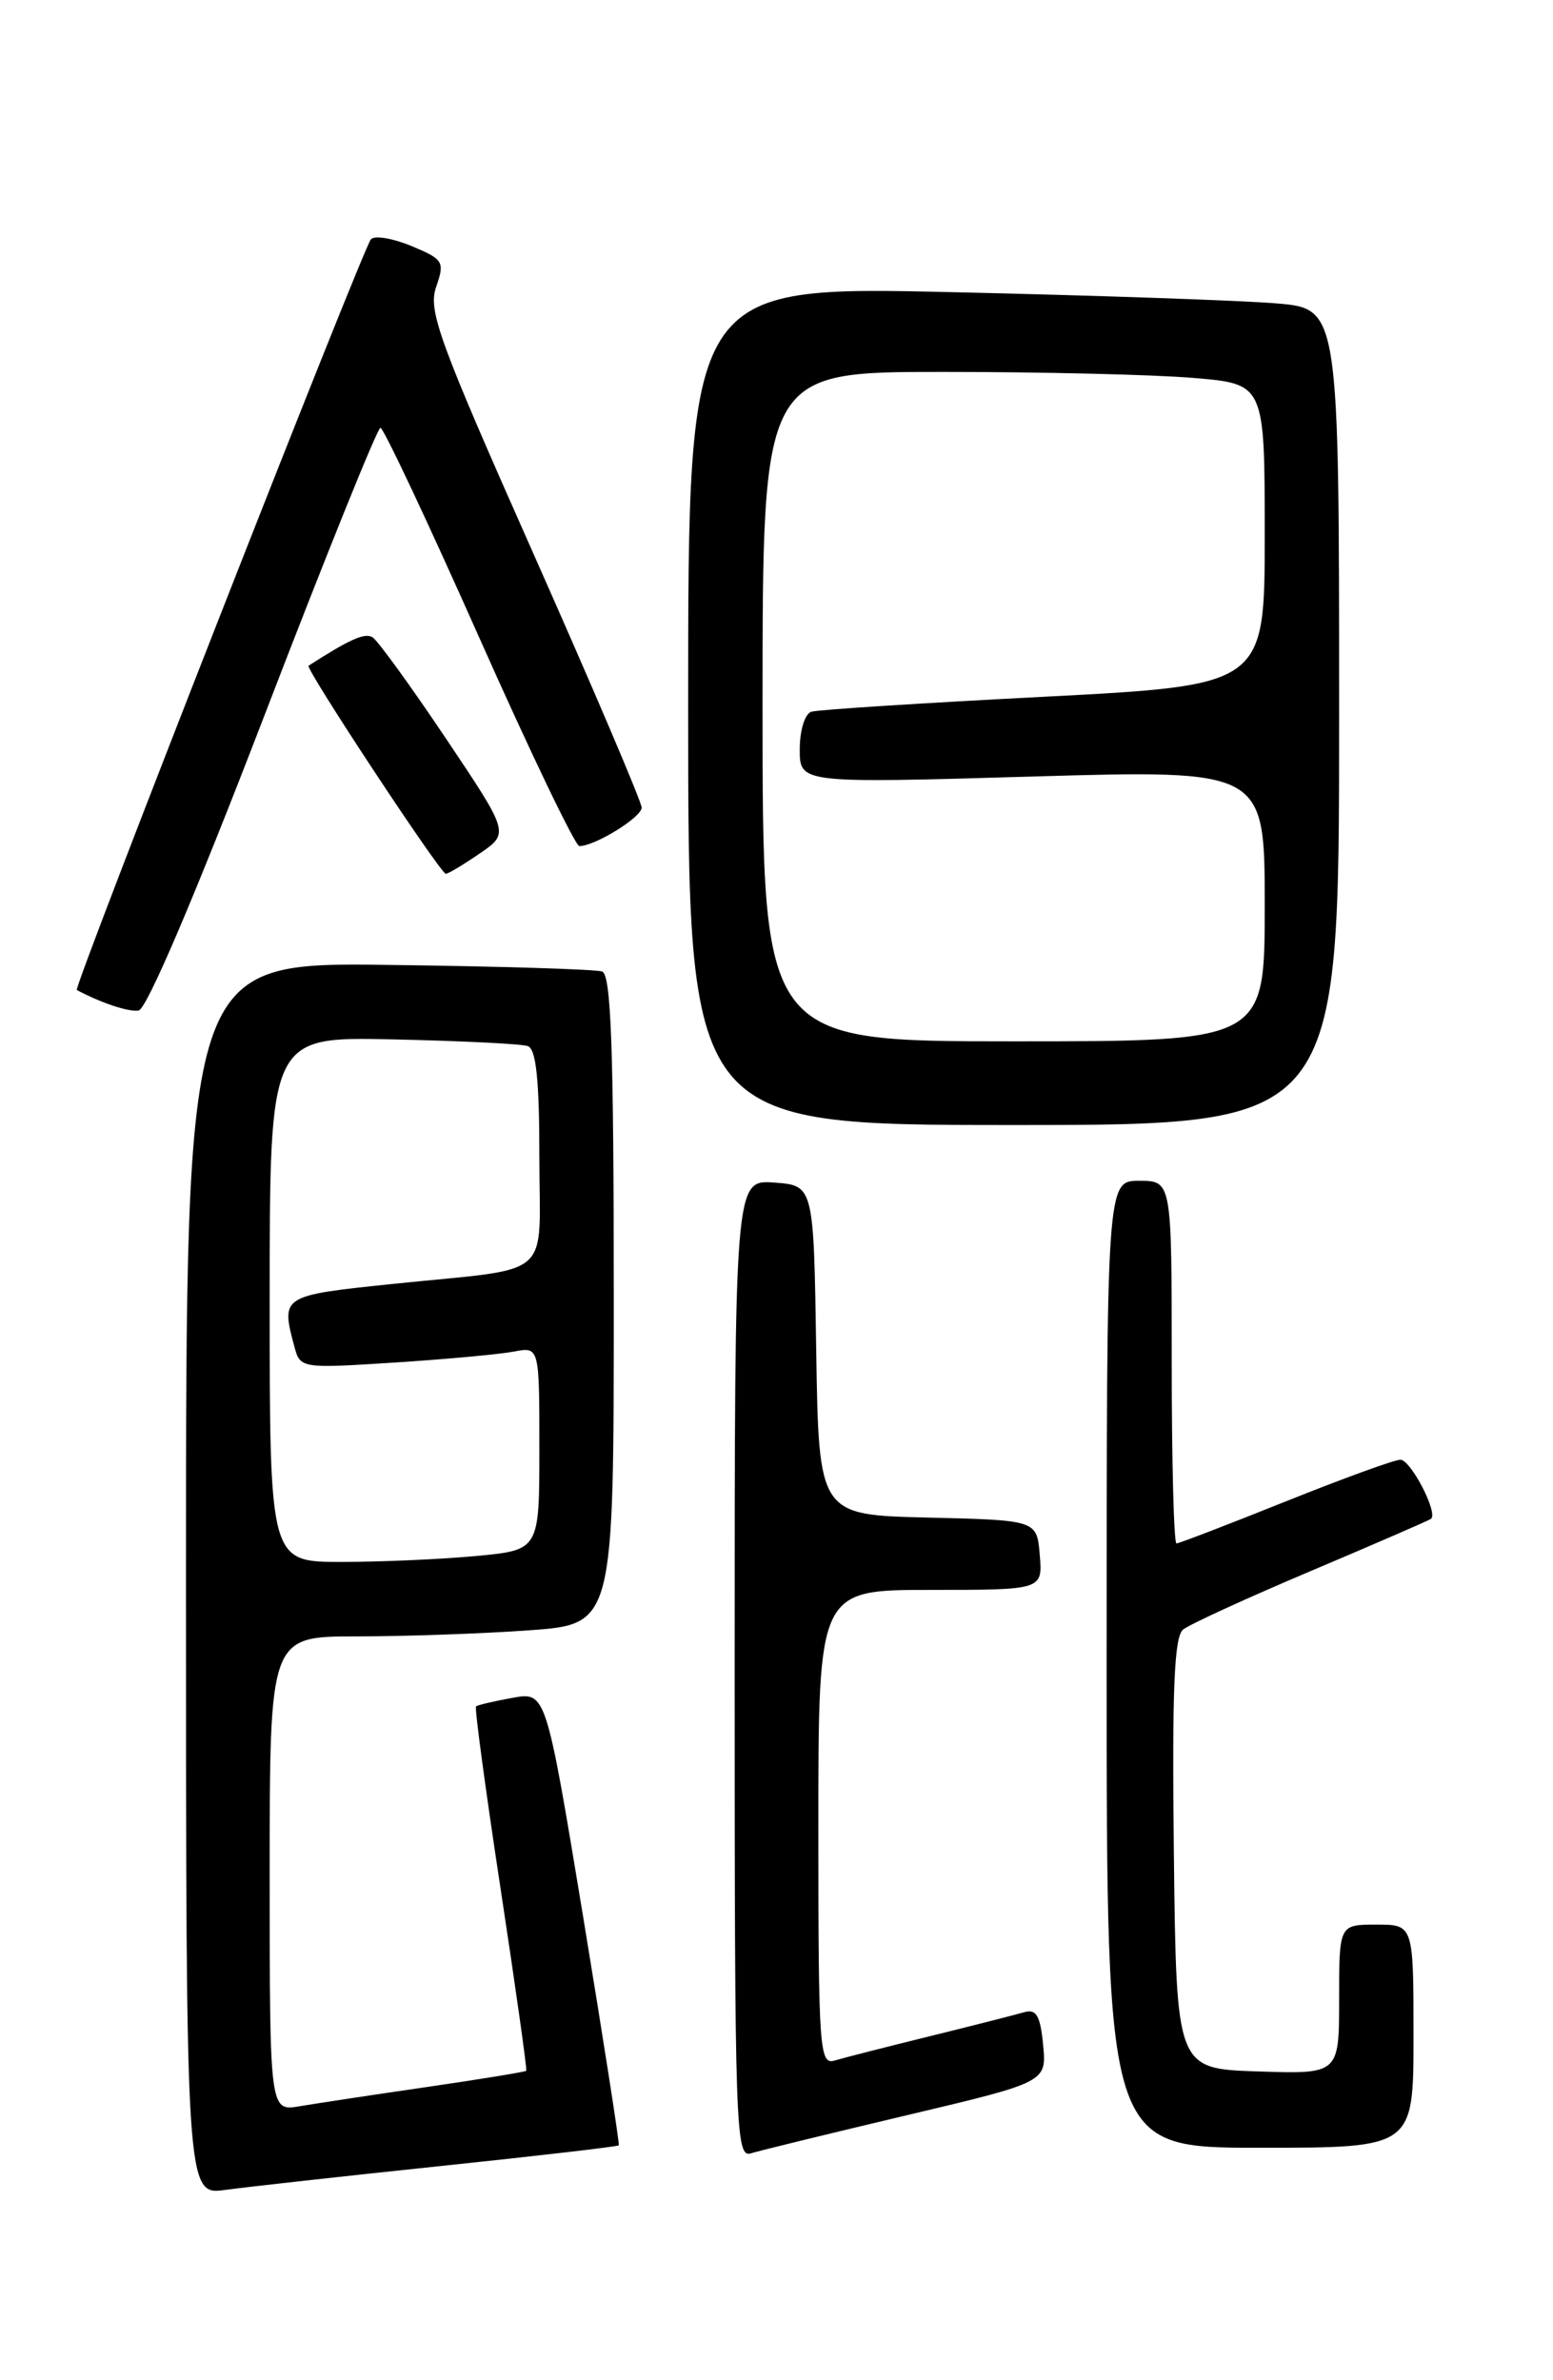 <?xml version="1.0" encoding="UTF-8" standalone="no"?>
<!DOCTYPE svg PUBLIC "-//W3C//DTD SVG 1.1//EN" "http://www.w3.org/Graphics/SVG/1.1/DTD/svg11.dtd" >
<svg xmlns="http://www.w3.org/2000/svg" xmlns:xlink="http://www.w3.org/1999/xlink" version="1.1" viewBox="0 0 167 256">
 <g >
 <path fill="currentColor"
d=" M 47.43 232.96 C 57.84 231.87 66.44 230.87 66.54 230.74 C 66.64 230.61 64.92 219.58 62.72 206.23 C 58.71 181.96 58.71 181.96 55.11 182.61 C 53.12 182.97 51.36 183.38 51.19 183.53 C 51.02 183.67 52.21 192.50 53.83 203.14 C 55.45 213.79 56.69 222.60 56.59 222.72 C 56.48 222.84 51.69 223.62 45.95 224.46 C 40.20 225.29 34.04 226.23 32.25 226.53 C 29.00 227.09 29.00 227.09 29.00 201.55 C 29.00 176.00 29.00 176.00 38.35 176.00 C 43.49 176.00 51.81 175.71 56.85 175.35 C 66.00 174.70 66.00 174.70 66.00 139.82 C 66.00 112.82 65.72 104.84 64.75 104.49 C 64.06 104.25 53.71 103.93 41.75 103.78 C 20.00 103.50 20.00 103.50 20.00 169.81 C 20.00 236.12 20.00 236.12 24.25 235.53 C 26.59 235.21 37.02 234.05 47.43 232.96 Z  M 97.52 227.50 C 112.55 223.94 112.55 223.94 112.17 219.93 C 111.87 216.79 111.43 216.04 110.14 216.42 C 109.24 216.68 104.67 217.85 100.00 219.00 C 95.33 220.15 90.71 221.33 89.75 221.62 C 88.12 222.10 88.00 220.45 88.00 196.57 C 88.00 171.00 88.00 171.00 100.06 171.00 C 112.12 171.00 112.12 171.00 111.81 167.25 C 111.50 163.50 111.50 163.50 99.77 163.22 C 88.05 162.94 88.05 162.94 87.77 145.22 C 87.50 127.50 87.50 127.50 83.25 127.19 C 79.00 126.89 79.00 126.89 79.00 179.51 C 79.00 229.17 79.10 232.10 80.75 231.60 C 81.71 231.30 89.26 229.46 97.52 227.50 Z  M 152.00 219.00 C 152.00 207.00 152.00 207.00 148.00 207.00 C 144.00 207.00 144.00 207.00 144.00 215.04 C 144.00 223.08 144.00 223.08 135.25 222.79 C 126.50 222.50 126.50 222.50 126.23 199.39 C 126.03 181.66 126.26 176.04 127.23 175.26 C 127.93 174.70 134.12 171.86 141.00 168.95 C 147.88 166.04 153.67 163.52 153.88 163.36 C 154.68 162.74 151.70 157.00 150.59 157.00 C 149.94 157.00 144.38 159.03 138.22 161.50 C 132.06 163.97 126.79 166.00 126.51 166.00 C 126.23 166.00 126.00 157.22 126.00 146.50 C 126.00 127.00 126.00 127.00 122.50 127.00 C 119.00 127.00 119.00 127.00 119.00 179.00 C 119.00 231.00 119.00 231.00 135.50 231.00 C 152.00 231.00 152.00 231.00 152.00 219.00 Z  M 144.00 77.10 C 144.00 33.20 144.00 33.20 137.25 32.63 C 133.54 32.32 117.79 31.77 102.25 31.42 C 74.00 30.78 74.00 30.78 74.00 75.89 C 74.00 121.00 74.00 121.00 109.00 121.00 C 144.00 121.00 144.00 121.00 144.00 77.10 Z  M 28.32 77.25 C 34.92 60.06 40.59 46.00 40.91 46.01 C 41.24 46.01 46.00 56.13 51.50 68.50 C 57.00 80.87 61.86 91.00 62.30 91.00 C 63.98 91.00 69.00 87.90 69.00 86.86 C 69.00 86.26 63.80 74.06 57.45 59.75 C 47.17 36.60 46.01 33.42 46.90 30.86 C 47.84 28.15 47.69 27.90 44.27 26.47 C 42.28 25.64 40.31 25.30 39.89 25.73 C 39.08 26.56 7.85 106.26 8.26 106.48 C 10.88 107.87 13.80 108.85 14.90 108.69 C 15.76 108.58 20.95 96.41 28.32 77.25 Z  M 51.58 91.80 C 54.78 89.61 54.78 89.61 47.92 79.38 C 44.15 73.76 40.61 68.88 40.06 68.54 C 39.23 68.03 37.63 68.74 33.18 71.60 C 32.78 71.86 47.34 93.94 47.94 93.98 C 48.18 93.99 49.82 93.01 51.58 91.80 Z  M 29.00 139.75 C 29.00 111.50 29.00 111.50 42.25 111.79 C 49.54 111.95 56.06 112.27 56.75 112.51 C 57.65 112.82 58.00 116.13 58.00 124.45 C 58.00 137.85 59.82 136.27 42.25 138.09 C 30.24 139.34 30.19 139.37 31.66 144.85 C 32.28 147.17 32.39 147.19 42.39 146.55 C 47.95 146.19 53.74 145.66 55.25 145.37 C 58.00 144.84 58.00 144.84 58.00 155.78 C 58.00 166.71 58.00 166.71 51.25 167.35 C 47.54 167.70 41.01 167.99 36.75 167.99 C 29.00 168.00 29.00 168.00 29.00 139.75 Z  M 82.00 76.00 C 82.00 40.00 82.00 40.00 101.35 40.00 C 111.99 40.00 124.14 40.29 128.35 40.65 C 136.00 41.29 136.00 41.29 136.00 57.50 C 136.00 73.71 136.00 73.71 112.25 74.94 C 99.19 75.61 87.94 76.33 87.25 76.55 C 86.55 76.77 86.00 78.54 86.00 80.60 C 86.00 84.25 86.00 84.25 111.00 83.52 C 136.00 82.79 136.00 82.79 136.00 97.39 C 136.00 112.00 136.00 112.00 109.00 112.00 C 82.00 112.00 82.00 112.00 82.00 76.00 Z "/>
</g>
</svg>